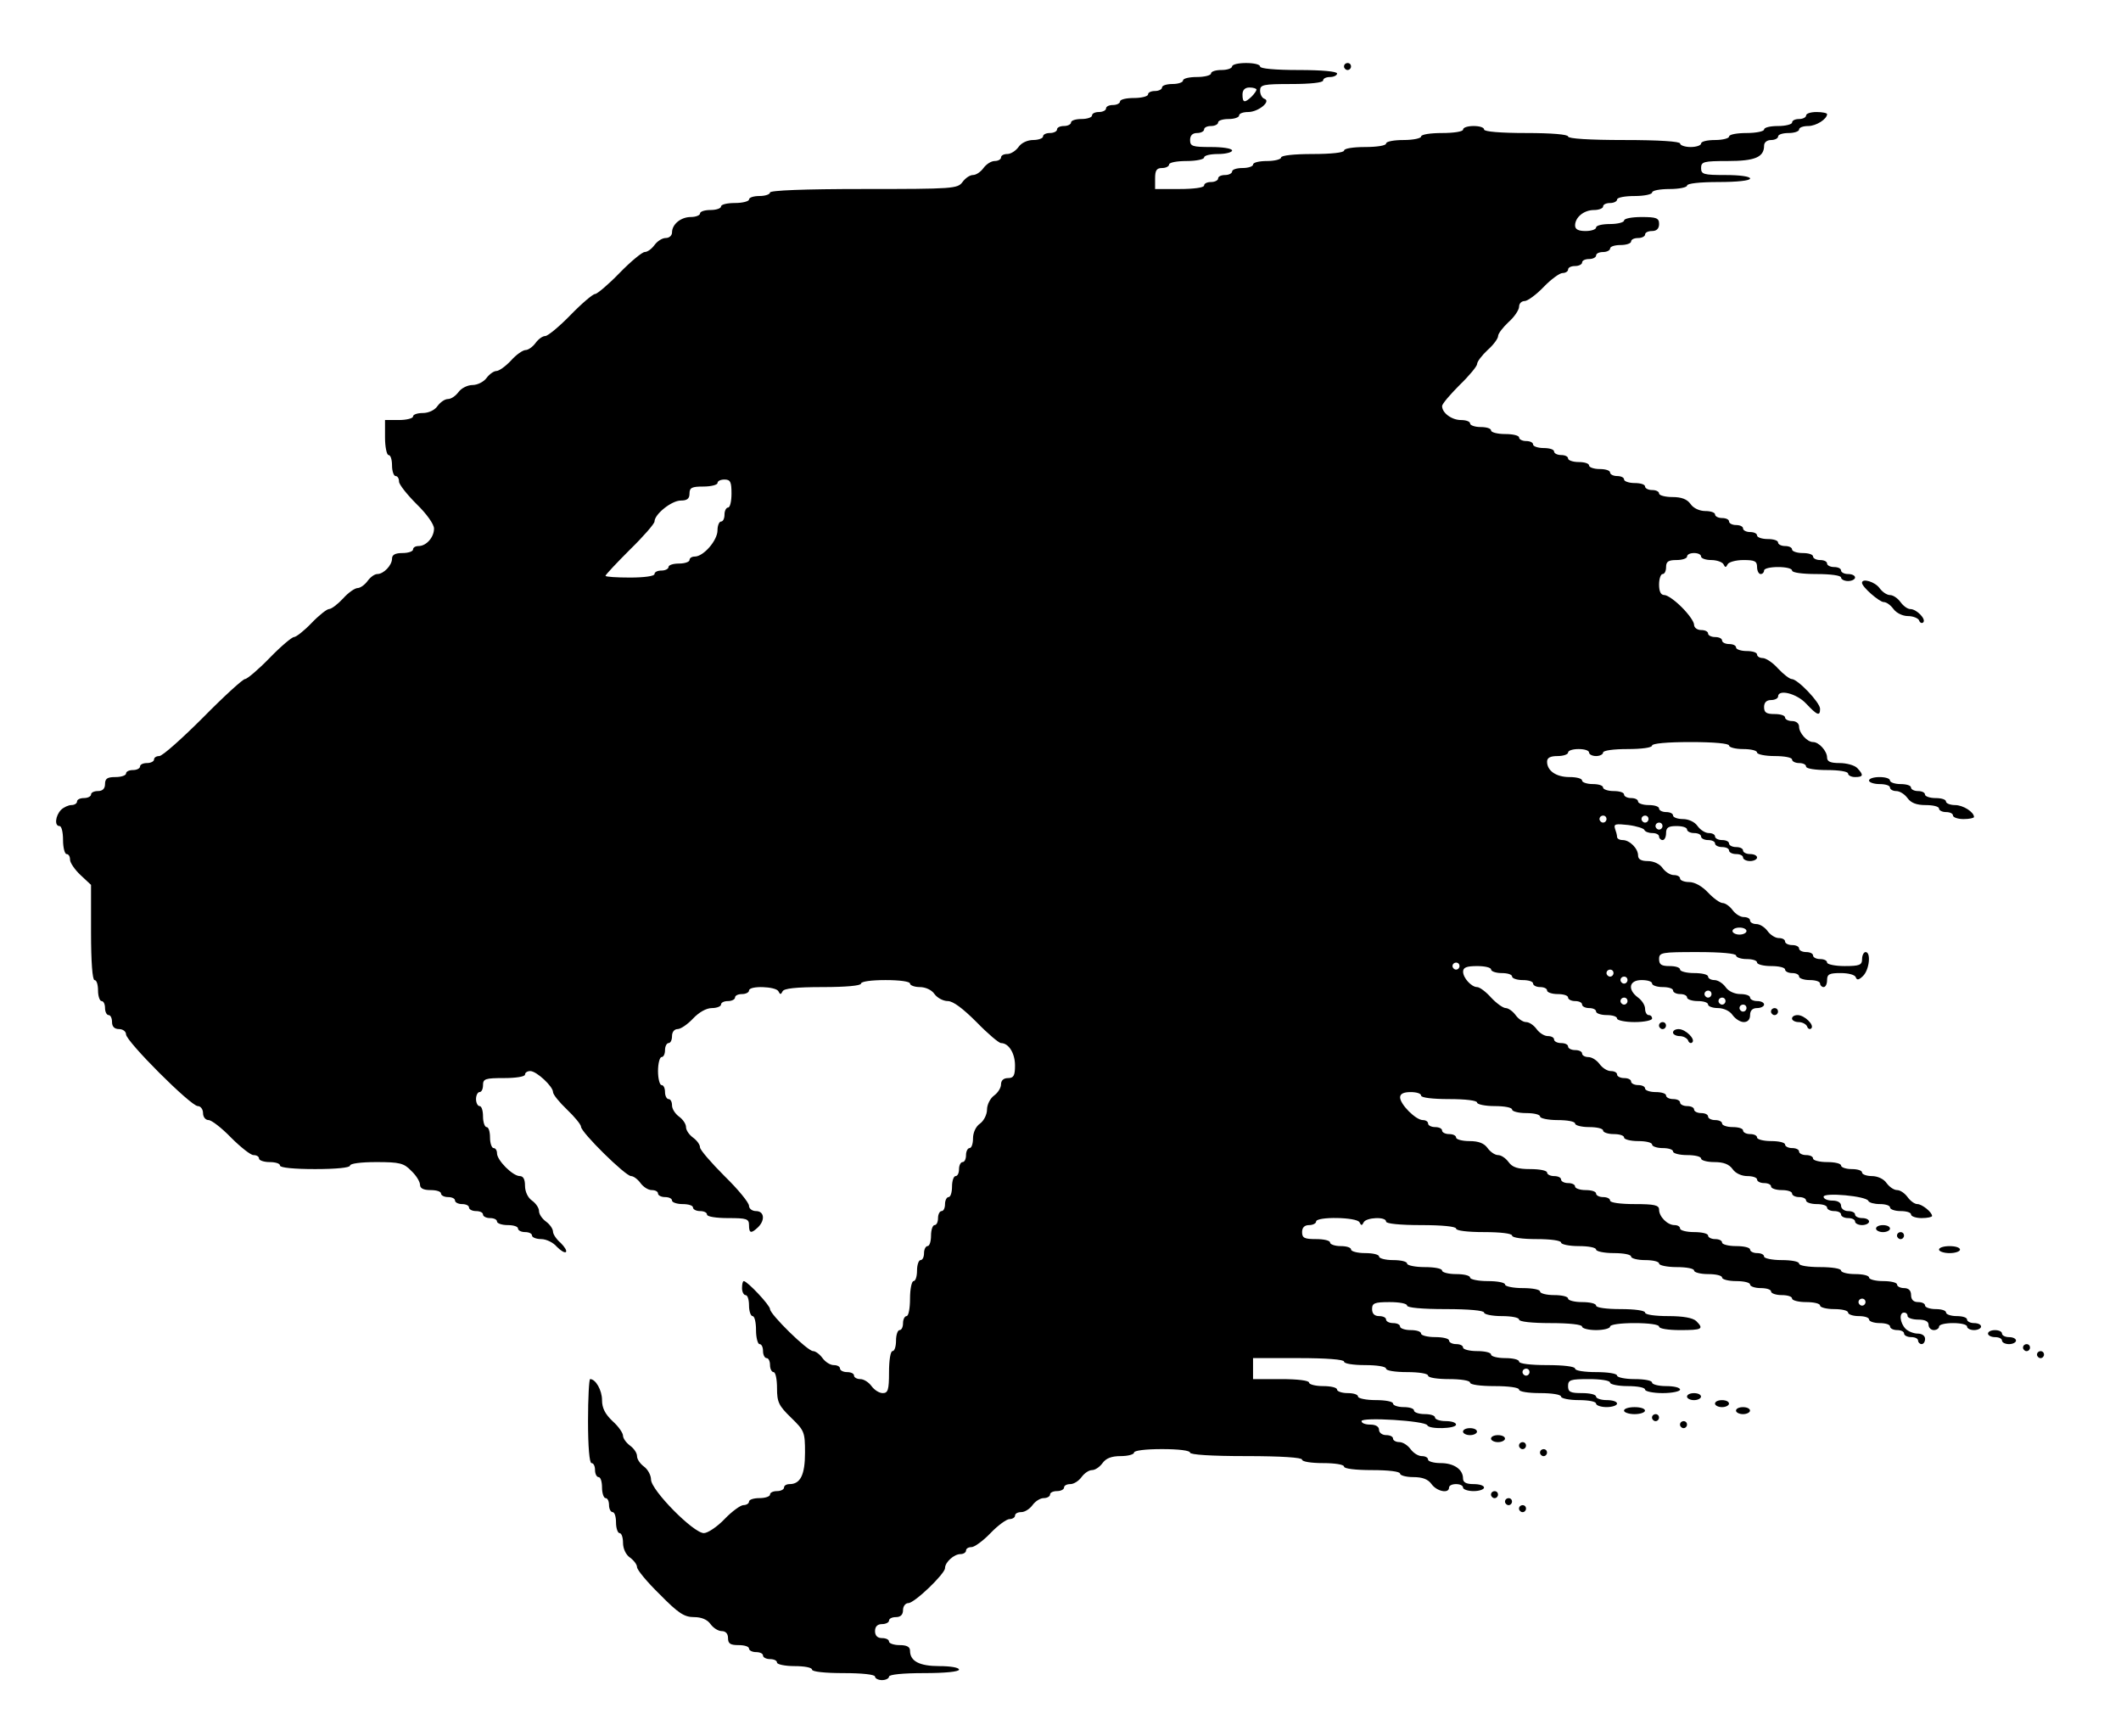 <?xml version="1.0" standalone="no"?>
<!DOCTYPE svg PUBLIC "-//W3C//DTD SVG 20010904//EN"
 "http://www.w3.org/TR/2001/REC-SVG-20010904/DTD/svg10.dtd">
<svg version="1.0" xmlns="http://www.w3.org/2000/svg"
 width="606pt" height="496pt" viewBox="0 0 606 496"
 preserveAspectRatio="xMidYMid meet">
<g transform="translate(0,496) scale(0.1,-0.1)"
fill="#000000" stroke="none">
<path d="M3520 4770 c0 -5 -13 -10 -30 -10 -16 0 -30 -4 -30 -10 0 -5 -18 -10
-40 -10 -22 0 -40 -4 -40 -10 0 -5 -13 -10 -30 -10 -16 0 -30 -4 -30 -10 0 -5
-9 -10 -20 -10 -11 0 -20 -4 -20 -10 0 -5 -18 -10 -40 -10 -22 0 -40 -4 -40
-10 0 -5 -9 -10 -20 -10 -11 0 -20 -4 -20 -10 0 -5 -9 -10 -20 -10 -11 0 -20
-4 -20 -10 0 -5 -13 -10 -30 -10 -16 0 -30 -4 -30 -10 0 -5 -9 -10 -20 -10
-11 0 -20 -4 -20 -10 0 -5 -9 -10 -20 -10 -11 0 -20 -4 -20 -10 0 -5 -13 -10
-28 -10 -16 0 -34 -8 -42 -20 -8 -11 -22 -20 -32 -20 -10 0 -18 -4 -18 -10 0
-5 -8 -10 -18 -10 -10 0 -24 -9 -32 -20 -8 -11 -21 -20 -30 -20 -9 0 -22 -9
-30 -20 -14 -19 -26 -20 -282 -20 -172 0 -268 -4 -268 -10 0 -5 -13 -10 -30
-10 -16 0 -30 -4 -30 -10 0 -5 -18 -10 -40 -10 -22 0 -40 -4 -40 -10 0 -5 -13
-10 -30 -10 -16 0 -30 -4 -30 -10 0 -5 -12 -10 -26 -10 -29 0 -54 -21 -54 -44
0 -9 -8 -16 -18 -16 -10 0 -24 -9 -32 -20 -8 -11 -20 -20 -28 -20 -7 0 -40
-27 -72 -60 -32 -33 -64 -60 -70 -60 -6 0 -38 -27 -70 -60 -32 -33 -65 -60
-72 -60 -8 0 -20 -9 -28 -20 -8 -11 -21 -20 -28 -20 -8 0 -27 -13 -42 -30 -15
-16 -34 -30 -42 -30 -7 0 -20 -9 -28 -20 -8 -11 -26 -20 -40 -20 -14 0 -32 -9
-40 -20 -8 -11 -21 -20 -30 -20 -9 0 -22 -9 -30 -20 -8 -12 -26 -20 -42 -20
-15 0 -28 -4 -28 -10 0 -5 -18 -10 -40 -10 l-40 0 0 -50 c0 -27 5 -50 10 -50
6 0 10 -13 10 -30 0 -16 5 -30 10 -30 6 0 10 -7 10 -16 0 -8 23 -37 50 -64 29
-28 50 -58 50 -70 0 -25 -22 -50 -44 -50 -9 0 -16 -4 -16 -10 0 -5 -13 -10
-30 -10 -21 0 -30 -5 -30 -16 0 -19 -24 -44 -42 -44 -8 0 -20 -9 -28 -20 -8
-11 -21 -20 -28 -20 -8 0 -27 -13 -42 -30 -15 -16 -33 -30 -40 -30 -6 0 -29
-18 -50 -40 -21 -22 -44 -40 -50 -40 -6 0 -38 -27 -70 -60 -32 -33 -64 -60
-70 -60 -6 0 -60 -49 -120 -110 -60 -60 -116 -110 -125 -110 -8 0 -15 -4 -15
-10 0 -5 -9 -10 -20 -10 -11 0 -20 -4 -20 -10 0 -5 -9 -10 -20 -10 -11 0 -20
-4 -20 -10 0 -5 -13 -10 -30 -10 -23 0 -30 -4 -30 -20 0 -13 -7 -20 -20 -20
-11 0 -20 -4 -20 -10 0 -5 -9 -10 -20 -10 -11 0 -20 -4 -20 -10 0 -5 -7 -10
-16 -10 -8 0 -22 -6 -30 -14 -16 -17 -19 -46 -4 -46 6 0 10 -18 10 -40 0 -22
5 -40 10 -40 6 0 10 -7 10 -16 0 -9 14 -29 30 -44 l30 -28 0 -136 c0 -84 4
-136 10 -136 6 0 10 -13 10 -30 0 -16 5 -30 10 -30 6 0 10 -9 10 -20 0 -11 5
-20 10 -20 6 0 10 -9 10 -20 0 -13 7 -20 20 -20 11 0 20 -7 20 -15 0 -20 185
-205 205 -205 8 0 15 -9 15 -20 0 -11 7 -20 16 -20 8 0 37 -22 64 -50 27 -27
56 -50 64 -50 9 0 16 -4 16 -10 0 -5 14 -10 30 -10 17 0 30 -4 30 -10 0 -6 40
-10 100 -10 60 0 100 4 100 10 0 6 32 10 75 10 67 0 79 -3 100 -25 14 -13 25
-31 25 -40 0 -10 10 -15 30 -15 17 0 30 -4 30 -10 0 -5 9 -10 20 -10 11 0 20
-4 20 -10 0 -5 9 -10 20 -10 11 0 20 -4 20 -10 0 -5 9 -10 20 -10 11 0 20 -4
20 -10 0 -5 9 -10 20 -10 11 0 20 -4 20 -10 0 -5 14 -10 30 -10 17 0 30 -4 30
-10 0 -5 9 -10 20 -10 11 0 20 -4 20 -10 0 -5 12 -10 26 -10 15 0 35 -10 45
-22 11 -11 22 -18 26 -15 3 4 -4 15 -15 26 -12 10 -22 25 -22 32 0 8 -9 21
-20 29 -11 8 -20 21 -20 30 0 9 -9 22 -20 30 -12 8 -20 26 -20 42 0 19 -5 28
-15 28 -20 0 -65 45 -65 65 0 8 -4 15 -10 15 -5 0 -10 14 -10 30 0 17 -4 30
-10 30 -5 0 -10 14 -10 30 0 17 -4 30 -10 30 -5 0 -10 9 -10 20 0 11 5 20 10
20 6 0 10 9 10 20 0 18 7 20 60 20 33 0 60 4 60 10 0 6 7 10 15 10 18 0 65
-44 65 -60 0 -7 18 -29 40 -50 22 -21 40 -43 40 -49 0 -16 127 -141 143 -141
7 0 19 -9 27 -20 8 -11 22 -20 32 -20 10 0 18 -4 18 -10 0 -5 9 -10 20 -10 11
0 20 -4 20 -10 0 -5 14 -10 30 -10 17 0 30 -4 30 -10 0 -5 9 -10 20 -10 11 0
20 -4 20 -10 0 -6 27 -10 60 -10 53 0 60 -2 60 -20 0 -24 6 -25 26 -6 21 21
17 46 -6 46 -11 0 -20 7 -20 15 0 9 -31 47 -70 85 -38 38 -70 75 -70 82 0 8
-9 20 -20 28 -11 8 -20 21 -20 30 0 9 -9 22 -20 30 -11 8 -20 22 -20 32 0 10
-4 18 -10 18 -5 0 -10 9 -10 20 0 11 -4 20 -10 20 -5 0 -10 18 -10 40 0 22 5
40 10 40 6 0 10 9 10 20 0 11 5 20 10 20 6 0 10 9 10 20 0 12 7 20 16 20 9 0
29 14 44 30 17 18 38 30 54 30 14 0 26 5 26 10 0 6 9 10 20 10 11 0 20 5 20
10 0 6 9 10 20 10 11 0 20 5 20 10 0 15 77 12 84 -2 5 -10 7 -10 12 0 4 8 37
12 115 12 66 0 109 4 109 10 0 6 30 10 70 10 40 0 70 -4 70 -10 0 -5 13 -10
28 -10 16 0 34 -8 42 -20 8 -11 25 -20 38 -20 15 0 43 -21 82 -60 32 -33 64
-60 70 -60 22 0 40 -29 40 -64 0 -29 -4 -36 -20 -36 -13 0 -20 -7 -20 -18 0
-10 -9 -24 -20 -32 -11 -8 -20 -26 -20 -40 0 -14 -9 -32 -20 -40 -12 -8 -20
-26 -20 -42 0 -15 -4 -28 -10 -28 -5 0 -10 -9 -10 -20 0 -11 -4 -20 -10 -20
-5 0 -10 -9 -10 -20 0 -11 -4 -20 -10 -20 -5 0 -10 -13 -10 -30 0 -16 -4 -30
-10 -30 -5 0 -10 -9 -10 -20 0 -11 -4 -20 -10 -20 -5 0 -10 -9 -10 -20 0 -11
-4 -20 -10 -20 -5 0 -10 -13 -10 -30 0 -16 -4 -30 -10 -30 -5 0 -10 -9 -10
-20 0 -11 -4 -20 -10 -20 -5 0 -10 -13 -10 -30 0 -16 -4 -30 -10 -30 -5 0 -10
-22 -10 -50 0 -27 -4 -50 -10 -50 -5 0 -10 -9 -10 -20 0 -11 -4 -20 -10 -20
-5 0 -10 -13 -10 -30 0 -16 -4 -30 -10 -30 -6 0 -10 -27 -10 -60 0 -51 -3 -60
-18 -60 -10 0 -24 9 -32 20 -8 11 -22 20 -32 20 -10 0 -18 5 -18 10 0 6 -9 10
-20 10 -11 0 -20 5 -20 10 0 6 -8 10 -18 10 -10 0 -24 9 -32 20 -8 11 -20 20
-27 20 -16 0 -123 105 -123 120 0 11 -65 80 -75 80 -3 0 -5 -9 -5 -20 0 -11 5
-20 10 -20 6 0 10 -13 10 -30 0 -16 5 -30 10 -30 6 0 10 -18 10 -40 0 -22 5
-40 10 -40 6 0 10 -9 10 -20 0 -11 5 -20 10 -20 6 0 10 -9 10 -20 0 -11 5 -20
10 -20 6 0 10 -21 10 -46 0 -40 5 -50 40 -84 38 -37 40 -41 40 -100 0 -63 -13
-90 -44 -90 -9 0 -16 -4 -16 -10 0 -5 -9 -10 -20 -10 -11 0 -20 -4 -20 -10 0
-5 -13 -10 -30 -10 -16 0 -30 -4 -30 -10 0 -5 -7 -10 -16 -10 -8 0 -33 -18
-54 -40 -21 -22 -48 -40 -59 -40 -30 0 -151 123 -151 153 0 12 -9 29 -20 37
-11 8 -20 21 -20 30 0 9 -9 22 -20 30 -11 8 -20 21 -20 28 0 8 -13 27 -30 42
-21 20 -30 37 -30 60 0 28 -18 60 -34 60 -3 0 -6 -54 -6 -120 0 -73 4 -120 10
-120 6 0 10 -9 10 -20 0 -11 5 -20 10 -20 6 0 10 -13 10 -30 0 -16 5 -30 10
-30 6 0 10 -9 10 -20 0 -11 5 -20 10 -20 6 0 10 -13 10 -30 0 -16 5 -30 10
-30 6 0 10 -13 10 -28 0 -16 8 -34 20 -42 11 -8 20 -20 20 -27 0 -8 29 -43 65
-78 53 -54 70 -65 98 -65 21 0 38 -7 47 -20 8 -11 22 -20 32 -20 11 0 18 -7
18 -20 0 -16 7 -20 30 -20 17 0 30 -4 30 -10 0 -5 9 -10 20 -10 11 0 20 -4 20
-10 0 -5 9 -10 20 -10 11 0 20 -4 20 -10 0 -5 23 -10 50 -10 28 0 50 -4 50
-10 0 -6 37 -10 90 -10 53 0 90 -4 90 -10 0 -5 9 -10 20 -10 11 0 20 5 20 10
0 6 40 10 100 10 60 0 100 4 100 10 0 6 -25 10 -56 10 -57 0 -84 14 -84 44 0
11 -9 16 -30 16 -16 0 -30 5 -30 10 0 6 -9 10 -20 10 -13 0 -20 7 -20 20 0 13
7 20 20 20 11 0 20 5 20 10 0 6 9 10 20 10 13 0 20 7 20 20 0 11 7 20 15 20
18 0 105 84 105 100 0 17 26 40 44 40 9 0 16 5 16 10 0 6 7 10 16 10 8 0 33
18 54 40 21 22 46 40 54 40 9 0 16 5 16 10 0 6 8 10 18 10 10 0 24 9 32 20 8
11 22 20 32 20 10 0 18 5 18 10 0 6 9 10 20 10 11 0 20 5 20 10 0 6 8 10 18
10 10 0 24 9 32 20 8 11 21 20 30 20 9 0 22 9 30 20 10 14 26 20 52 20 21 0
38 5 38 10 0 6 33 10 80 10 47 0 80 -4 80 -10 0 -6 60 -10 160 -10 100 0 160
-4 160 -10 0 -6 27 -10 60 -10 33 0 60 -4 60 -10 0 -6 33 -10 80 -10 47 0 80
-4 80 -10 0 -5 17 -10 38 -10 26 0 42 -6 52 -20 15 -21 50 -28 50 -10 0 6 9
10 20 10 11 0 20 -4 20 -10 0 -5 14 -10 30 -10 17 0 30 5 30 10 0 6 -13 10
-30 10 -21 0 -30 5 -30 16 0 26 -26 44 -64 44 -20 0 -36 5 -36 10 0 6 -8 10
-18 10 -10 0 -24 9 -32 20 -8 11 -22 20 -32 20 -10 0 -18 5 -18 10 0 6 -9 10
-20 10 -11 0 -20 7 -20 15 0 9 -9 15 -25 15 -14 0 -25 4 -25 10 0 12 183 1
188 -12 5 -12 82 -10 82 2 0 6 -13 10 -30 10 -16 0 -30 5 -30 10 0 6 -13 10
-30 10 -16 0 -30 5 -30 10 0 6 -13 10 -30 10 -16 0 -30 5 -30 10 0 6 -22 10
-50 10 -27 0 -50 5 -50 10 0 6 -13 10 -30 10 -16 0 -30 5 -30 10 0 6 -18 10
-40 10 -22 0 -40 5 -40 10 0 6 -33 10 -80 10 l-80 0 0 30 0 30 130 0 c80 0
130 -4 130 -10 0 -6 27 -10 60 -10 33 0 60 -4 60 -10 0 -6 27 -10 60 -10 33 0
60 -4 60 -10 0 -6 27 -10 60 -10 33 0 60 -4 60 -10 0 -6 30 -10 70 -10 40 0
70 -4 70 -10 0 -6 27 -10 60 -10 33 0 60 -4 60 -10 0 -5 23 -10 50 -10 28 0
50 -4 50 -10 0 -5 14 -10 30 -10 17 0 30 5 30 10 0 6 -13 10 -30 10 -16 0 -30
5 -30 10 0 6 -18 10 -40 10 -33 0 -40 3 -40 20 0 18 7 20 60 20 33 0 60 -4 60
-10 0 -5 23 -10 50 -10 28 0 50 -4 50 -10 0 -5 23 -10 50 -10 28 0 50 5 50 10
0 6 -18 10 -40 10 -22 0 -40 5 -40 10 0 6 -22 10 -50 10 -27 0 -50 5 -50 10 0
6 -27 10 -60 10 -33 0 -60 4 -60 10 0 6 -33 10 -80 10 -47 0 -80 4 -80 10 0 6
-18 10 -40 10 -22 0 -40 5 -40 10 0 6 -18 10 -40 10 -22 0 -40 5 -40 10 0 6
-9 10 -20 10 -11 0 -20 5 -20 10 0 6 -18 10 -40 10 -22 0 -40 5 -40 10 0 6
-13 10 -30 10 -16 0 -30 5 -30 10 0 6 -9 10 -20 10 -11 0 -20 5 -20 10 0 6 -9
10 -20 10 -13 0 -20 7 -20 20 0 17 7 20 50 20 28 0 50 -4 50 -10 0 -6 43 -10
110 -10 67 0 110 -4 110 -10 0 -5 23 -10 50 -10 28 0 50 -4 50 -10 0 -6 37
-10 90 -10 53 0 90 -4 90 -10 0 -5 18 -10 40 -10 22 0 40 5 40 10 0 6 30 10
70 10 40 0 70 -4 70 -10 0 -6 27 -10 60 -10 63 0 69 3 46 26 -10 9 -37 14 -80
14 -37 0 -66 4 -66 10 0 6 -30 10 -70 10 -40 0 -70 4 -70 10 0 6 -18 10 -40
10 -22 0 -40 5 -40 10 0 6 -18 10 -40 10 -22 0 -40 5 -40 10 0 6 -22 10 -50
10 -27 0 -50 5 -50 10 0 6 -22 10 -50 10 -27 0 -50 5 -50 10 0 6 -18 10 -40
10 -22 0 -40 5 -40 10 0 6 -22 10 -50 10 -27 0 -50 5 -50 10 0 6 -18 10 -40
10 -22 0 -40 5 -40 10 0 6 -18 10 -40 10 -22 0 -40 5 -40 10 0 6 -13 10 -30
10 -16 0 -30 5 -30 10 0 6 -18 10 -40 10 -33 0 -40 3 -40 20 0 13 7 20 20 20
11 0 20 5 20 10 0 15 117 13 124 -2 5 -10 7 -10 12 0 7 14 64 17 64 2 0 -6 40
-10 100 -10 60 0 100 -4 100 -10 0 -6 33 -10 80 -10 47 0 80 -4 80 -10 0 -6
30 -10 70 -10 40 0 70 -4 70 -10 0 -5 23 -10 50 -10 28 0 50 -4 50 -10 0 -5
23 -10 50 -10 28 0 50 -4 50 -10 0 -5 18 -10 40 -10 22 0 40 -4 40 -10 0 -5
23 -10 50 -10 28 0 50 -4 50 -10 0 -5 18 -10 40 -10 22 0 40 -4 40 -10 0 -5
18 -10 40 -10 22 0 40 -4 40 -10 0 -5 14 -10 30 -10 17 0 30 -4 30 -10 0 -5
14 -10 30 -10 17 0 30 -4 30 -10 0 -5 18 -10 40 -10 22 0 40 -4 40 -10 0 -5
18 -10 40 -10 22 0 40 -4 40 -10 0 -5 14 -10 30 -10 17 0 30 -4 30 -10 0 -5
14 -10 30 -10 17 0 30 -4 30 -10 0 -5 9 -10 20 -10 11 0 20 -4 20 -10 0 -5 9
-10 20 -10 11 0 20 -4 20 -10 0 -5 5 -10 10 -10 6 0 10 7 10 15 0 9 -9 15 -21
15 -11 0 -27 6 -35 14 -16 17 -19 46 -4 46 6 0 10 -4 10 -10 0 -5 14 -10 30
-10 20 0 30 -5 30 -15 0 -8 7 -15 15 -15 8 0 15 5 15 10 0 6 18 10 40 10 22 0
40 -4 40 -10 0 -5 9 -10 20 -10 11 0 20 5 20 10 0 6 -9 10 -20 10 -11 0 -20 5
-20 10 0 6 -13 10 -30 10 -16 0 -30 5 -30 10 0 6 -13 10 -30 10 -16 0 -30 5
-30 10 0 6 -9 10 -20 10 -13 0 -20 7 -20 20 0 13 -7 20 -20 20 -11 0 -20 5
-20 10 0 6 -18 10 -40 10 -22 0 -40 5 -40 10 0 6 -18 10 -40 10 -22 0 -40 5
-40 10 0 6 -27 10 -60 10 -33 0 -60 4 -60 10 0 6 -22 10 -50 10 -27 0 -50 5
-50 10 0 6 -9 10 -20 10 -11 0 -20 5 -20 10 0 6 -18 10 -40 10 -22 0 -40 5
-40 10 0 6 -9 10 -20 10 -11 0 -20 5 -20 10 0 6 -18 10 -40 10 -22 0 -40 5
-40 10 0 6 -7 10 -16 10 -20 0 -44 24 -44 44 0 13 -13 16 -70 16 -40 0 -70 4
-70 10 0 6 -9 10 -20 10 -11 0 -20 5 -20 10 0 6 -13 10 -30 10 -16 0 -30 5
-30 10 0 6 -9 10 -20 10 -11 0 -20 5 -20 10 0 6 -9 10 -20 10 -11 0 -20 5 -20
10 0 6 -22 10 -48 10 -36 0 -51 5 -62 20 -8 11 -21 20 -30 20 -9 0 -22 9 -30
20 -10 14 -26 20 -52 20 -21 0 -38 5 -38 10 0 6 -9 10 -20 10 -11 0 -20 5 -20
10 0 6 -9 10 -20 10 -11 0 -20 5 -20 10 0 6 -7 10 -15 10 -20 0 -65 45 -65 65
0 10 10 15 30 15 17 0 30 -4 30 -10 0 -6 33 -10 80 -10 47 0 80 -4 80 -10 0
-5 23 -10 50 -10 28 0 50 -4 50 -10 0 -5 18 -10 40 -10 22 0 40 -4 40 -10 0
-5 23 -10 50 -10 28 0 50 -4 50 -10 0 -5 18 -10 40 -10 22 0 40 -4 40 -10 0
-5 14 -10 30 -10 17 0 30 -4 30 -10 0 -5 18 -10 40 -10 22 0 40 -4 40 -10 0
-5 14 -10 30 -10 17 0 30 -4 30 -10 0 -5 18 -10 40 -10 22 0 40 -4 40 -10 0
-5 17 -10 38 -10 26 0 42 -6 52 -20 8 -12 26 -20 42 -20 15 0 28 -4 28 -10 0
-5 9 -10 20 -10 11 0 20 -4 20 -10 0 -5 14 -10 30 -10 17 0 30 -4 30 -10 0 -5
9 -10 20 -10 11 0 20 -4 20 -10 0 -5 14 -10 30 -10 17 0 30 -4 30 -10 0 -5 9
-10 20 -10 11 0 20 -4 20 -10 0 -5 9 -10 20 -10 11 0 20 -4 20 -10 0 -5 9 -10
20 -10 11 0 20 5 20 10 0 6 -9 10 -20 10 -11 0 -20 5 -20 10 0 6 -9 10 -20 10
-11 0 -20 7 -20 15 0 9 -9 15 -25 15 -14 0 -25 5 -25 11 0 13 123 2 128 -12 2
-5 17 -9 33 -9 16 0 29 -4 29 -10 0 -5 14 -10 30 -10 17 0 30 -4 30 -10 0 -5
14 -10 30 -10 17 0 30 3 30 6 0 11 -29 34 -42 34 -8 0 -20 9 -28 20 -8 11 -21
20 -30 20 -9 0 -22 9 -30 20 -8 12 -26 20 -42 20 -15 0 -28 5 -28 10 0 6 -13
10 -30 10 -16 0 -30 5 -30 10 0 6 -18 10 -40 10 -22 0 -40 5 -40 10 0 6 -9 10
-20 10 -11 0 -20 5 -20 10 0 6 -9 10 -20 10 -11 0 -20 5 -20 10 0 6 -18 10
-40 10 -22 0 -40 5 -40 10 0 6 -9 10 -20 10 -11 0 -20 5 -20 10 0 6 -13 10
-30 10 -16 0 -30 5 -30 10 0 6 -9 10 -20 10 -11 0 -20 5 -20 10 0 6 -9 10 -20
10 -11 0 -20 5 -20 10 0 6 -9 10 -20 10 -11 0 -20 5 -20 10 0 6 -9 10 -20 10
-11 0 -20 5 -20 10 0 6 -13 10 -30 10 -16 0 -30 5 -30 10 0 6 -9 10 -20 10
-11 0 -20 5 -20 10 0 6 -9 10 -20 10 -11 0 -20 5 -20 10 0 6 -8 10 -18 10 -10
0 -24 9 -32 20 -8 11 -22 20 -32 20 -10 0 -18 5 -18 10 0 6 -9 10 -20 10 -11
0 -20 5 -20 10 0 6 -9 10 -20 10 -11 0 -20 5 -20 10 0 6 -8 10 -18 10 -10 0
-24 9 -32 20 -8 11 -21 20 -30 20 -9 0 -22 9 -30 20 -8 11 -21 20 -28 20 -8 0
-27 14 -42 30 -15 17 -33 30 -40 30 -16 0 -40 26 -40 44 0 12 10 16 40 16 22
0 40 -4 40 -10 0 -5 14 -10 30 -10 17 0 30 -4 30 -10 0 -5 14 -10 30 -10 17 0
30 -4 30 -10 0 -5 9 -10 20 -10 11 0 20 -4 20 -10 0 -5 14 -10 30 -10 17 0 30
-4 30 -10 0 -5 9 -10 20 -10 11 0 20 -4 20 -10 0 -5 9 -10 20 -10 11 0 20 -4
20 -10 0 -5 14 -10 30 -10 17 0 30 -4 30 -10 0 -5 23 -10 50 -10 28 0 50 5 50
10 0 6 -4 10 -10 10 -5 0 -10 8 -10 18 0 10 -9 24 -20 32 -31 23 -26 50 10 50
17 0 30 -4 30 -10 0 -5 14 -10 30 -10 17 0 30 -4 30 -10 0 -5 9 -10 20 -10 11
0 20 -4 20 -10 0 -5 14 -10 30 -10 17 0 30 -4 30 -10 0 -5 13 -10 28 -10 16 0
34 -8 42 -20 8 -11 22 -20 32 -20 11 0 18 7 18 20 0 13 7 20 20 20 11 0 20 5
20 10 0 6 -9 10 -20 10 -11 0 -20 5 -20 10 0 6 -13 10 -28 10 -16 0 -34 8 -42
20 -8 11 -22 20 -32 20 -10 0 -18 5 -18 10 0 6 -18 10 -40 10 -22 0 -40 5 -40
10 0 6 -13 10 -30 10 -23 0 -30 4 -30 20 0 19 7 20 110 20 67 0 110 -4 110
-10 0 -5 14 -10 30 -10 17 0 30 -4 30 -10 0 -5 18 -10 40 -10 22 0 40 -4 40
-10 0 -5 9 -10 20 -10 11 0 20 -4 20 -10 0 -5 14 -10 30 -10 17 0 30 -4 30
-10 0 -5 5 -10 10 -10 6 0 10 9 10 20 0 17 7 20 39 20 22 0 41 -5 43 -12 3 -9
9 -8 21 4 18 18 23 68 7 68 -5 0 -10 -9 -10 -20 0 -17 -7 -20 -50 -20 -27 0
-50 5 -50 10 0 6 -9 10 -20 10 -11 0 -20 5 -20 10 0 6 -9 10 -20 10 -11 0 -20
5 -20 10 0 6 -9 10 -20 10 -11 0 -20 5 -20 10 0 6 -8 10 -18 10 -10 0 -24 9
-32 20 -8 11 -22 20 -32 20 -10 0 -18 5 -18 10 0 6 -8 10 -18 10 -10 0 -24 9
-32 20 -8 11 -21 20 -28 20 -8 0 -27 14 -42 30 -17 18 -38 30 -54 30 -14 0
-26 5 -26 10 0 6 -8 10 -18 10 -10 0 -24 9 -32 20 -8 12 -26 20 -42 20 -19 0
-28 5 -28 16 0 20 -24 44 -44 44 -9 0 -16 4 -16 9 0 5 -3 16 -6 24 -4 13 2 14
38 10 24 -3 45 -10 46 -14 2 -5 12 -9 23 -9 10 0 19 -4 19 -10 0 -5 5 -10 10
-10 6 0 10 9 10 20 0 16 7 20 30 20 17 0 30 -4 30 -10 0 -5 9 -10 20 -10 11 0
20 -4 20 -10 0 -5 9 -10 20 -10 11 0 20 -4 20 -10 0 -5 9 -10 20 -10 11 0 20
-4 20 -10 0 -5 9 -10 20 -10 11 0 20 -4 20 -10 0 -5 9 -10 20 -10 11 0 20 5
20 10 0 6 -9 10 -20 10 -11 0 -20 5 -20 10 0 6 -9 10 -20 10 -11 0 -20 5 -20
10 0 6 -9 10 -20 10 -11 0 -20 5 -20 10 0 6 -8 10 -18 10 -10 0 -24 9 -32 20
-8 12 -26 20 -42 20 -15 0 -28 5 -28 10 0 6 -9 10 -20 10 -11 0 -20 5 -20 10
0 6 -13 10 -30 10 -16 0 -30 5 -30 10 0 6 -9 10 -20 10 -11 0 -20 5 -20 10 0
6 -13 10 -30 10 -16 0 -30 5 -30 10 0 6 -13 10 -30 10 -16 0 -30 5 -30 10 0 6
-16 10 -36 10 -38 0 -64 18 -64 44 0 11 9 16 30 16 17 0 30 5 30 10 0 6 14 10
30 10 17 0 30 -4 30 -10 0 -5 9 -10 20 -10 11 0 20 5 20 10 0 6 30 10 70 10
40 0 70 4 70 10 0 6 43 10 110 10 67 0 110 -4 110 -10 0 -5 18 -10 40 -10 22
0 40 -4 40 -10 0 -5 23 -10 50 -10 28 0 50 -4 50 -10 0 -5 9 -10 20 -10 11 0
20 -4 20 -10 0 -6 27 -10 60 -10 33 0 60 -4 60 -10 0 -5 9 -10 20 -10 24 0 25
6 6 26 -8 8 -31 14 -50 14 -26 0 -36 4 -36 16 0 18 -23 44 -40 44 -17 0 -40
26 -40 44 0 9 -8 16 -20 16 -11 0 -20 5 -20 10 0 6 -13 10 -30 10 -23 0 -30 4
-30 20 0 13 7 20 20 20 11 0 20 5 20 10 0 22 53 9 80 -20 32 -34 40 -37 40
-15 0 18 -64 85 -81 85 -6 0 -24 14 -39 30 -15 17 -35 30 -44 30 -9 0 -16 5
-16 10 0 6 -13 10 -30 10 -16 0 -30 5 -30 10 0 6 -9 10 -20 10 -11 0 -20 5
-20 10 0 6 -9 10 -20 10 -11 0 -20 5 -20 10 0 6 -9 10 -20 10 -11 0 -20 7 -20
15 0 9 -16 31 -35 50 -19 19 -41 35 -50 35 -10 0 -15 10 -15 30 0 17 5 30 10
30 6 0 10 9 10 20 0 16 7 20 30 20 17 0 30 5 30 10 0 6 9 10 20 10 11 0 20 -4
20 -10 0 -5 13 -10 29 -10 16 0 32 -6 35 -12 5 -10 7 -10 12 0 3 6 23 12 45
12 32 0 39 -3 39 -20 0 -11 5 -20 10 -20 6 0 10 5 10 10 0 6 18 10 40 10 22 0
40 -4 40 -10 0 -6 30 -10 70 -10 40 0 70 -4 70 -10 0 -5 9 -10 20 -10 11 0 20
5 20 10 0 6 -9 10 -20 10 -11 0 -20 5 -20 10 0 6 -9 10 -20 10 -11 0 -20 5
-20 10 0 6 -9 10 -20 10 -11 0 -20 5 -20 10 0 6 -13 10 -30 10 -16 0 -30 5
-30 10 0 6 -9 10 -20 10 -11 0 -20 5 -20 10 0 6 -13 10 -30 10 -16 0 -30 5
-30 10 0 6 -9 10 -20 10 -11 0 -20 5 -20 10 0 6 -9 10 -20 10 -11 0 -20 5 -20
10 0 6 -9 10 -20 10 -11 0 -20 5 -20 10 0 6 -13 10 -28 10 -16 0 -34 8 -42 20
-10 14 -26 20 -52 20 -21 0 -38 5 -38 10 0 6 -9 10 -20 10 -11 0 -20 5 -20 10
0 6 -13 10 -30 10 -16 0 -30 5 -30 10 0 6 -9 10 -20 10 -11 0 -20 5 -20 10 0
6 -13 10 -30 10 -16 0 -30 5 -30 10 0 6 -13 10 -30 10 -16 0 -30 5 -30 10 0 6
-9 10 -20 10 -11 0 -20 5 -20 10 0 6 -13 10 -30 10 -16 0 -30 5 -30 10 0 6 -9
10 -20 10 -11 0 -20 5 -20 10 0 6 -18 10 -40 10 -22 0 -40 5 -40 10 0 6 -13
10 -30 10 -16 0 -30 5 -30 10 0 6 -12 10 -26 10 -26 0 -54 20 -54 40 0 6 23
33 50 60 28 27 50 54 50 60 0 7 14 25 30 40 17 15 30 33 30 40 0 7 14 25 30
40 17 15 30 35 30 44 0 9 7 16 16 16 8 0 33 18 54 40 21 22 46 40 54 40 9 0
16 5 16 10 0 6 9 10 20 10 11 0 20 5 20 10 0 6 9 10 20 10 11 0 20 5 20 10 0
6 9 10 20 10 11 0 20 5 20 10 0 6 14 10 30 10 17 0 30 5 30 10 0 6 9 10 20 10
11 0 20 5 20 10 0 6 9 10 20 10 13 0 20 7 20 20 0 17 -7 20 -50 20 -27 0 -50
-4 -50 -10 0 -5 -18 -10 -40 -10 -22 0 -40 -4 -40 -10 0 -5 -13 -10 -30 -10
-21 0 -30 5 -30 16 0 23 25 44 54 44 14 0 26 5 26 10 0 6 9 10 20 10 11 0 20
5 20 10 0 6 23 10 50 10 28 0 50 5 50 10 0 6 23 10 50 10 28 0 50 5 50 10 0 6
37 10 90 10 53 0 90 4 90 10 0 6 -30 10 -70 10 -63 0 -70 2 -70 20 0 18 7 20
76 20 78 0 104 11 104 44 0 9 8 16 20 16 11 0 20 5 20 10 0 6 14 10 30 10 17
0 30 5 30 10 0 6 12 10 26 10 23 0 54 20 54 34 0 3 -13 6 -30 6 -16 0 -30 -4
-30 -10 0 -5 -9 -10 -20 -10 -11 0 -20 -4 -20 -10 0 -5 -18 -10 -40 -10 -22 0
-40 -4 -40 -10 0 -5 -22 -10 -50 -10 -27 0 -50 -4 -50 -10 0 -5 -18 -10 -40
-10 -22 0 -40 -4 -40 -10 0 -5 -13 -10 -30 -10 -16 0 -30 5 -30 10 0 6 -60 10
-160 10 -100 0 -160 4 -160 10 0 6 -47 10 -120 10 -73 0 -120 4 -120 10 0 6
-13 10 -30 10 -16 0 -30 -4 -30 -10 0 -6 -27 -10 -60 -10 -33 0 -60 -4 -60
-10 0 -5 -22 -10 -50 -10 -27 0 -50 -4 -50 -10 0 -6 -27 -10 -60 -10 -33 0
-60 -4 -60 -10 0 -6 -37 -10 -90 -10 -53 0 -90 -4 -90 -10 0 -5 -18 -10 -40
-10 -22 0 -40 -4 -40 -10 0 -5 -13 -10 -30 -10 -16 0 -30 -4 -30 -10 0 -5 -9
-10 -20 -10 -11 0 -20 -4 -20 -10 0 -5 -9 -10 -20 -10 -11 0 -20 -4 -20 -10 0
-6 -30 -10 -70 -10 l-70 0 0 30 c0 23 4 30 20 30 11 0 20 5 20 10 0 6 23 10
50 10 28 0 50 5 50 10 0 6 18 10 40 10 22 0 40 5 40 10 0 6 -27 10 -60 10 -53
0 -60 2 -60 20 0 13 7 20 20 20 11 0 20 5 20 10 0 6 9 10 20 10 11 0 20 5 20
10 0 6 14 10 30 10 17 0 30 5 30 10 0 6 12 10 26 10 29 0 67 31 46 38 -6 2
-12 12 -12 23 0 17 8 19 90 19 53 0 90 4 90 10 0 6 9 10 20 10 11 0 20 5 20
10 0 6 -43 10 -110 10 -67 0 -110 4 -110 10 0 6 -18 10 -40 10 -22 0 -40 -4
-40 -10z m70 -66 c0 -3 -6 -12 -14 -20 -20 -19 -26 -18 -26 6 0 13 7 20 20 20
11 0 20 -3 20 -6z m-1500 -1154 c0 -22 -4 -40 -10 -40 -5 0 -10 -9 -10 -20 0
-11 -4 -20 -10 -20 -5 0 -10 -11 -10 -25 0 -29 -40 -75 -65 -75 -8 0 -15 -4
-15 -10 0 -5 -13 -10 -30 -10 -16 0 -30 -4 -30 -10 0 -5 -9 -10 -20 -10 -11 0
-20 -4 -20 -10 0 -6 -30 -10 -70 -10 -38 0 -70 2 -70 5 0 3 32 37 70 75 39 38
70 74 70 80 0 21 49 60 75 60 18 0 25 5 25 20 0 17 7 20 40 20 22 0 40 5 40
10 0 6 9 10 20 10 17 0 20 -7 20 -40z m2500 -930 c0 -5 -4 -10 -10 -10 -5 0
-10 5 -10 10 0 6 5 10 10 10 6 0 10 -4 10 -10z m120 0 c0 -5 -4 -10 -10 -10
-5 0 -10 5 -10 10 0 6 5 10 10 10 6 0 10 -4 10 -10z m40 -20 c0 -5 -4 -10 -10
-10 -5 0 -10 5 -10 10 0 6 5 10 10 10 6 0 10 -4 10 -10z m240 -300 c0 -5 -9
-10 -20 -10 -11 0 -20 5 -20 10 0 6 9 10 20 10 11 0 20 -4 20 -10z m-820 -100
c0 -5 -4 -10 -10 -10 -5 0 -10 5 -10 10 0 6 5 10 10 10 6 0 10 -4 10 -10z
m440 -20 c0 -5 -4 -10 -10 -10 -5 0 -10 5 -10 10 0 6 5 10 10 10 6 0 10 -4 10
-10z m40 -20 c0 -5 -4 -10 -10 -10 -5 0 -10 5 -10 10 0 6 5 10 10 10 6 0 10
-4 10 -10z m240 -40 c0 -5 -4 -10 -10 -10 -5 0 -10 5 -10 10 0 6 5 10 10 10 6
0 10 -4 10 -10z m-240 -20 c0 -5 -4 -10 -10 -10 -5 0 -10 5 -10 10 0 6 5 10
10 10 6 0 10 -4 10 -10z m280 0 c0 -5 -4 -10 -10 -10 -5 0 -10 5 -10 10 0 6 5
10 10 10 6 0 10 -4 10 -10z m60 -20 c0 -5 -4 -10 -10 -10 -5 0 -10 5 -10 10 0
6 5 10 10 10 6 0 10 -4 10 -10z m340 -840 c0 -5 -4 -10 -10 -10 -5 0 -10 5
-10 10 0 6 5 10 10 10 6 0 10 -4 10 -10z m-960 -200 c0 -5 -4 -10 -10 -10 -5
0 -10 5 -10 10 0 6 5 10 10 10 6 0 10 -4 10 -10z"/>
<path d="M3840 4770 c0 -5 5 -10 10 -10 6 0 10 5 10 10 0 6 -4 10 -10 10 -5 0
-10 -4 -10 -10z"/>
<path d="M5320 3295 c0 -12 50 -55 62 -55 8 0 20 -9 28 -20 8 -11 26 -20 41
-20 15 0 29 -6 32 -12 2 -7 8 -10 12 -6 9 9 -19 38 -37 38 -8 0 -20 9 -28 20
-8 11 -21 20 -30 20 -9 0 -22 9 -30 20 -13 18 -50 29 -50 15z"/>
<path d="M5340 2730 c0 -5 14 -10 30 -10 17 0 30 -4 30 -10 0 -5 8 -10 18 -10
10 0 24 -9 32 -20 10 -14 26 -20 52 -20 21 0 38 -4 38 -10 0 -5 9 -10 20 -10
11 0 20 -4 20 -10 0 -5 14 -10 30 -10 17 0 30 3 30 6 0 14 -31 34 -54 34 -14
0 -26 5 -26 10 0 6 -13 10 -30 10 -16 0 -30 5 -30 10 0 6 -9 10 -20 10 -11 0
-20 5 -20 10 0 6 -13 10 -30 10 -16 0 -30 5 -30 10 0 6 -13 10 -30 10 -16 0
-30 -4 -30 -10z"/>
<path d="M5060 2070 c0 -5 5 -10 10 -10 6 0 10 5 10 10 0 6 -4 10 -10 10 -5 0
-10 -4 -10 -10z"/>
<path d="M5120 2050 c0 -5 9 -10 19 -10 11 0 21 -6 24 -12 2 -7 8 -10 12 -6
10 9 -19 38 -39 38 -9 0 -16 -4 -16 -10z"/>
<path d="M4740 2030 c0 -5 5 -10 10 -10 6 0 10 5 10 10 0 6 -4 10 -10 10 -5 0
-10 -4 -10 -10z"/>
<path d="M4780 2010 c0 -5 9 -10 19 -10 11 0 21 -6 24 -12 2 -7 8 -10 12 -6
10 9 -19 38 -39 38 -9 0 -16 -4 -16 -10z"/>
<path d="M5360 1450 c0 -5 9 -10 20 -10 11 0 20 5 20 10 0 6 -9 10 -20 10 -11
0 -20 -4 -20 -10z"/>
<path d="M5420 1430 c0 -5 5 -10 10 -10 6 0 10 5 10 10 0 6 -4 10 -10 10 -5 0
-10 -4 -10 -10z"/>
<path d="M5540 1390 c0 -5 14 -10 30 -10 17 0 30 5 30 10 0 6 -13 10 -30 10
-16 0 -30 -4 -30 -10z"/>
<path d="M5680 1150 c0 -5 9 -10 20 -10 11 0 20 -4 20 -10 0 -5 9 -10 20 -10
11 0 20 5 20 10 0 6 -9 10 -20 10 -11 0 -20 5 -20 10 0 6 -9 10 -20 10 -11 0
-20 -4 -20 -10z"/>
<path d="M5780 1110 c0 -5 5 -10 10 -10 6 0 10 5 10 10 0 6 -4 10 -10 10 -5 0
-10 -4 -10 -10z"/>
<path d="M5820 1090 c0 -5 5 -10 10 -10 6 0 10 5 10 10 0 6 -4 10 -10 10 -5 0
-10 -4 -10 -10z"/>
<path d="M4820 970 c0 -5 9 -10 20 -10 11 0 20 5 20 10 0 6 -9 10 -20 10 -11
0 -20 -4 -20 -10z"/>
<path d="M4900 950 c0 -5 9 -10 20 -10 11 0 20 5 20 10 0 6 -9 10 -20 10 -11
0 -20 -4 -20 -10z"/>
<path d="M4640 930 c0 -5 14 -10 30 -10 17 0 30 5 30 10 0 6 -13 10 -30 10
-16 0 -30 -4 -30 -10z"/>
<path d="M4960 930 c0 -5 9 -10 20 -10 11 0 20 5 20 10 0 6 -9 10 -20 10 -11
0 -20 -4 -20 -10z"/>
<path d="M4720 910 c0 -5 5 -10 10 -10 6 0 10 5 10 10 0 6 -4 10 -10 10 -5 0
-10 -4 -10 -10z"/>
<path d="M4800 890 c0 -5 5 -10 10 -10 6 0 10 5 10 10 0 6 -4 10 -10 10 -5 0
-10 -4 -10 -10z"/>
<path d="M4180 870 c0 -5 9 -10 20 -10 11 0 20 5 20 10 0 6 -9 10 -20 10 -11
0 -20 -4 -20 -10z"/>
<path d="M4260 850 c0 -5 9 -10 20 -10 11 0 20 5 20 10 0 6 -9 10 -20 10 -11
0 -20 -4 -20 -10z"/>
<path d="M4340 830 c0 -5 5 -10 10 -10 6 0 10 5 10 10 0 6 -4 10 -10 10 -5 0
-10 -4 -10 -10z"/>
<path d="M4400 810 c0 -5 5 -10 10 -10 6 0 10 5 10 10 0 6 -4 10 -10 10 -5 0
-10 -4 -10 -10z"/>
<path d="M4260 690 c0 -5 5 -10 10 -10 6 0 10 5 10 10 0 6 -4 10 -10 10 -5 0
-10 -4 -10 -10z"/>
<path d="M4300 670 c0 -5 5 -10 10 -10 6 0 10 5 10 10 0 6 -4 10 -10 10 -5 0
-10 -4 -10 -10z"/>
<path d="M4340 650 c0 -5 5 -10 10 -10 6 0 10 5 10 10 0 6 -4 10 -10 10 -5 0
-10 -4 -10 -10z"/>
</g>
</svg>
